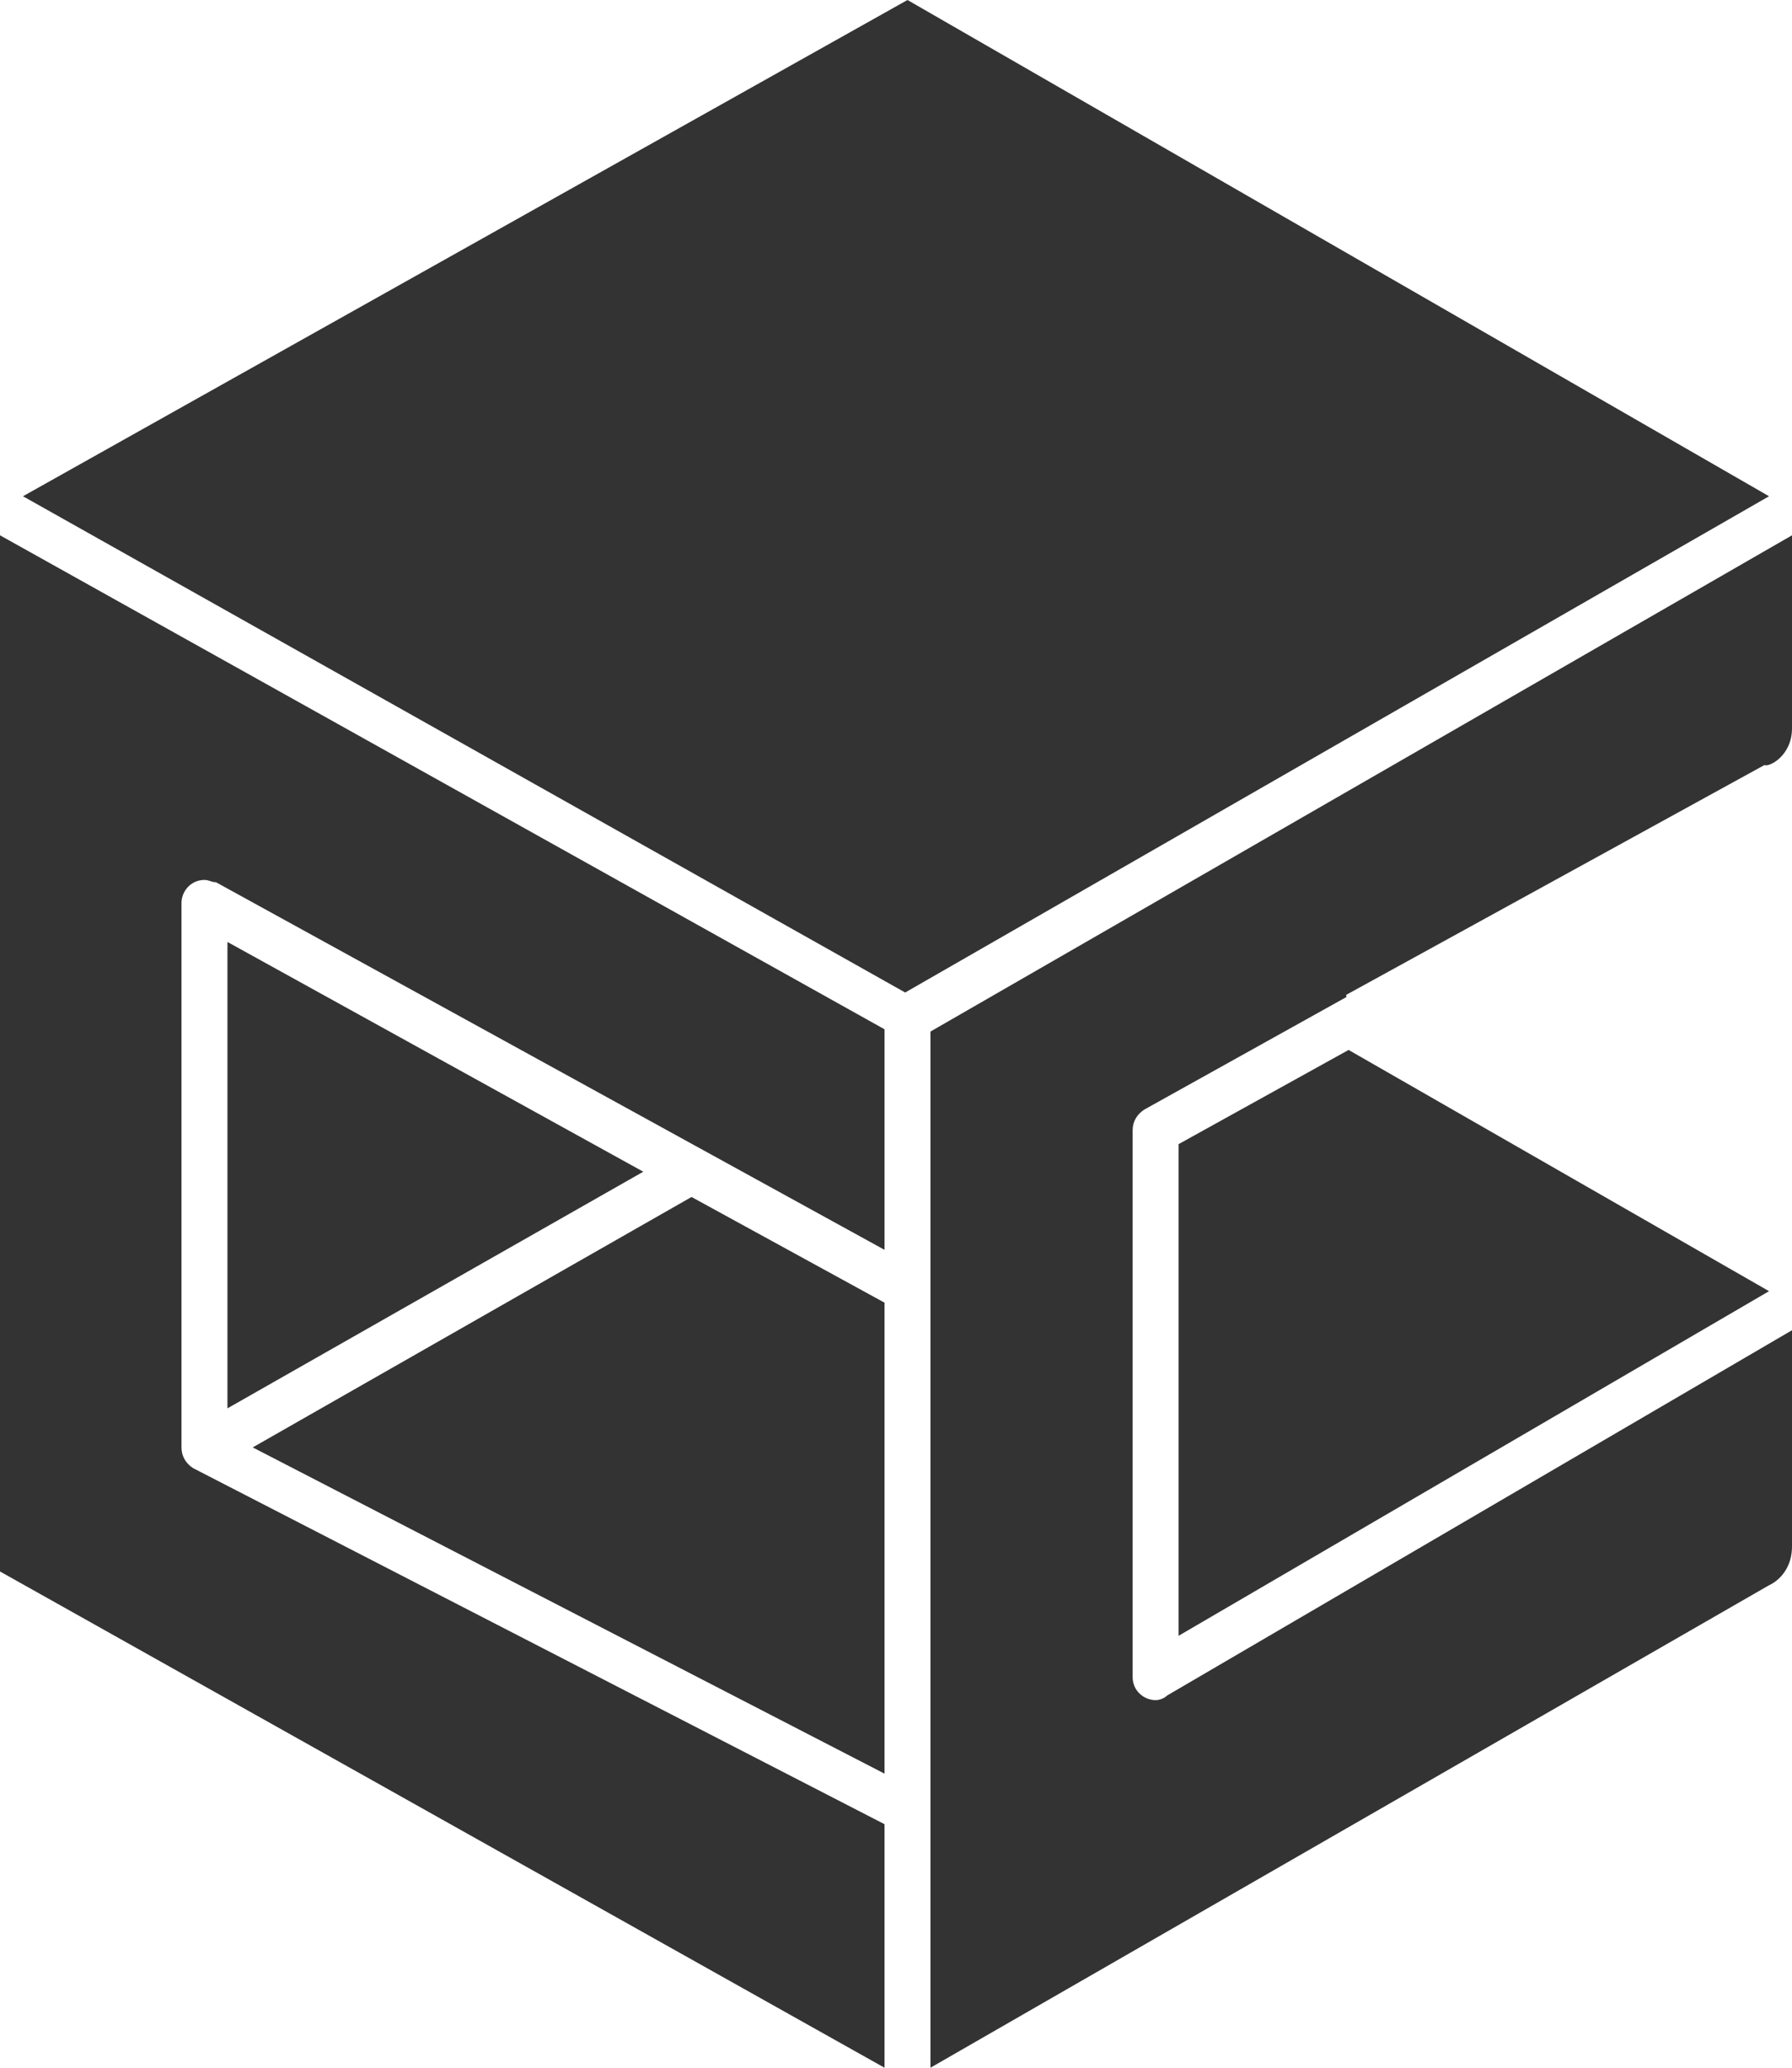 <?xml version="1.0" encoding="utf-8"?>
<!-- Generator: Adobe Illustrator 22.1.0, SVG Export Plug-In . SVG Version: 6.00 Build 0)  -->
<svg version="1.1" id="图层_1" xmlns="http://www.w3.org/2000/svg" xmlns:xlink="http://www.w3.org/1999/xlink" x="0px" y="0px"
	 viewBox="0 0 78 90" style="enable-background:new 0 0 78 90;" xml:space="preserve">
<style type="text/css">
	.st0{fill:#333333;}
</style>
<g>
	<g>
		<path class="st0" d="M78,31.7v-8.4L40.5,44.9V90L77,69c0,0,1-0.4,1-1.7v-9.4L50.8,73.8l0,0c-0.1,0.1-0.3,0.2-0.5,0.2
			c-0.5,0-1-0.4-1-1V49.2c0-0.4,0.2-0.7,0.5-0.9l0,0l8.8-4.9v-0.1l0,0l18.2-10C77,33.4,78,32.9,78,31.7z M0,68.4L38.5,90V79.4
			L8.4,63.9l0,0c-0.3-0.2-0.5-0.5-0.5-0.9V39.3c0-0.5,0.4-1,1-1c0.2,0,0.3,0.1,0.5,0.1l0,0l29.1,16v-9.6L0,23.3V68.4z M39.5,0
			L1,21.6l38.4,21.6L77,21.6L39.5,0z M9.9,61.3L28,51L9.9,41V61.3z M51.3,49.8v21.4l25.7-15L58.7,45.7L51.3,49.8z M11,63l27.5,14.2
			V56.7l-8.4-4.6L11,63z"/>
	</g>
</g>
</svg>
